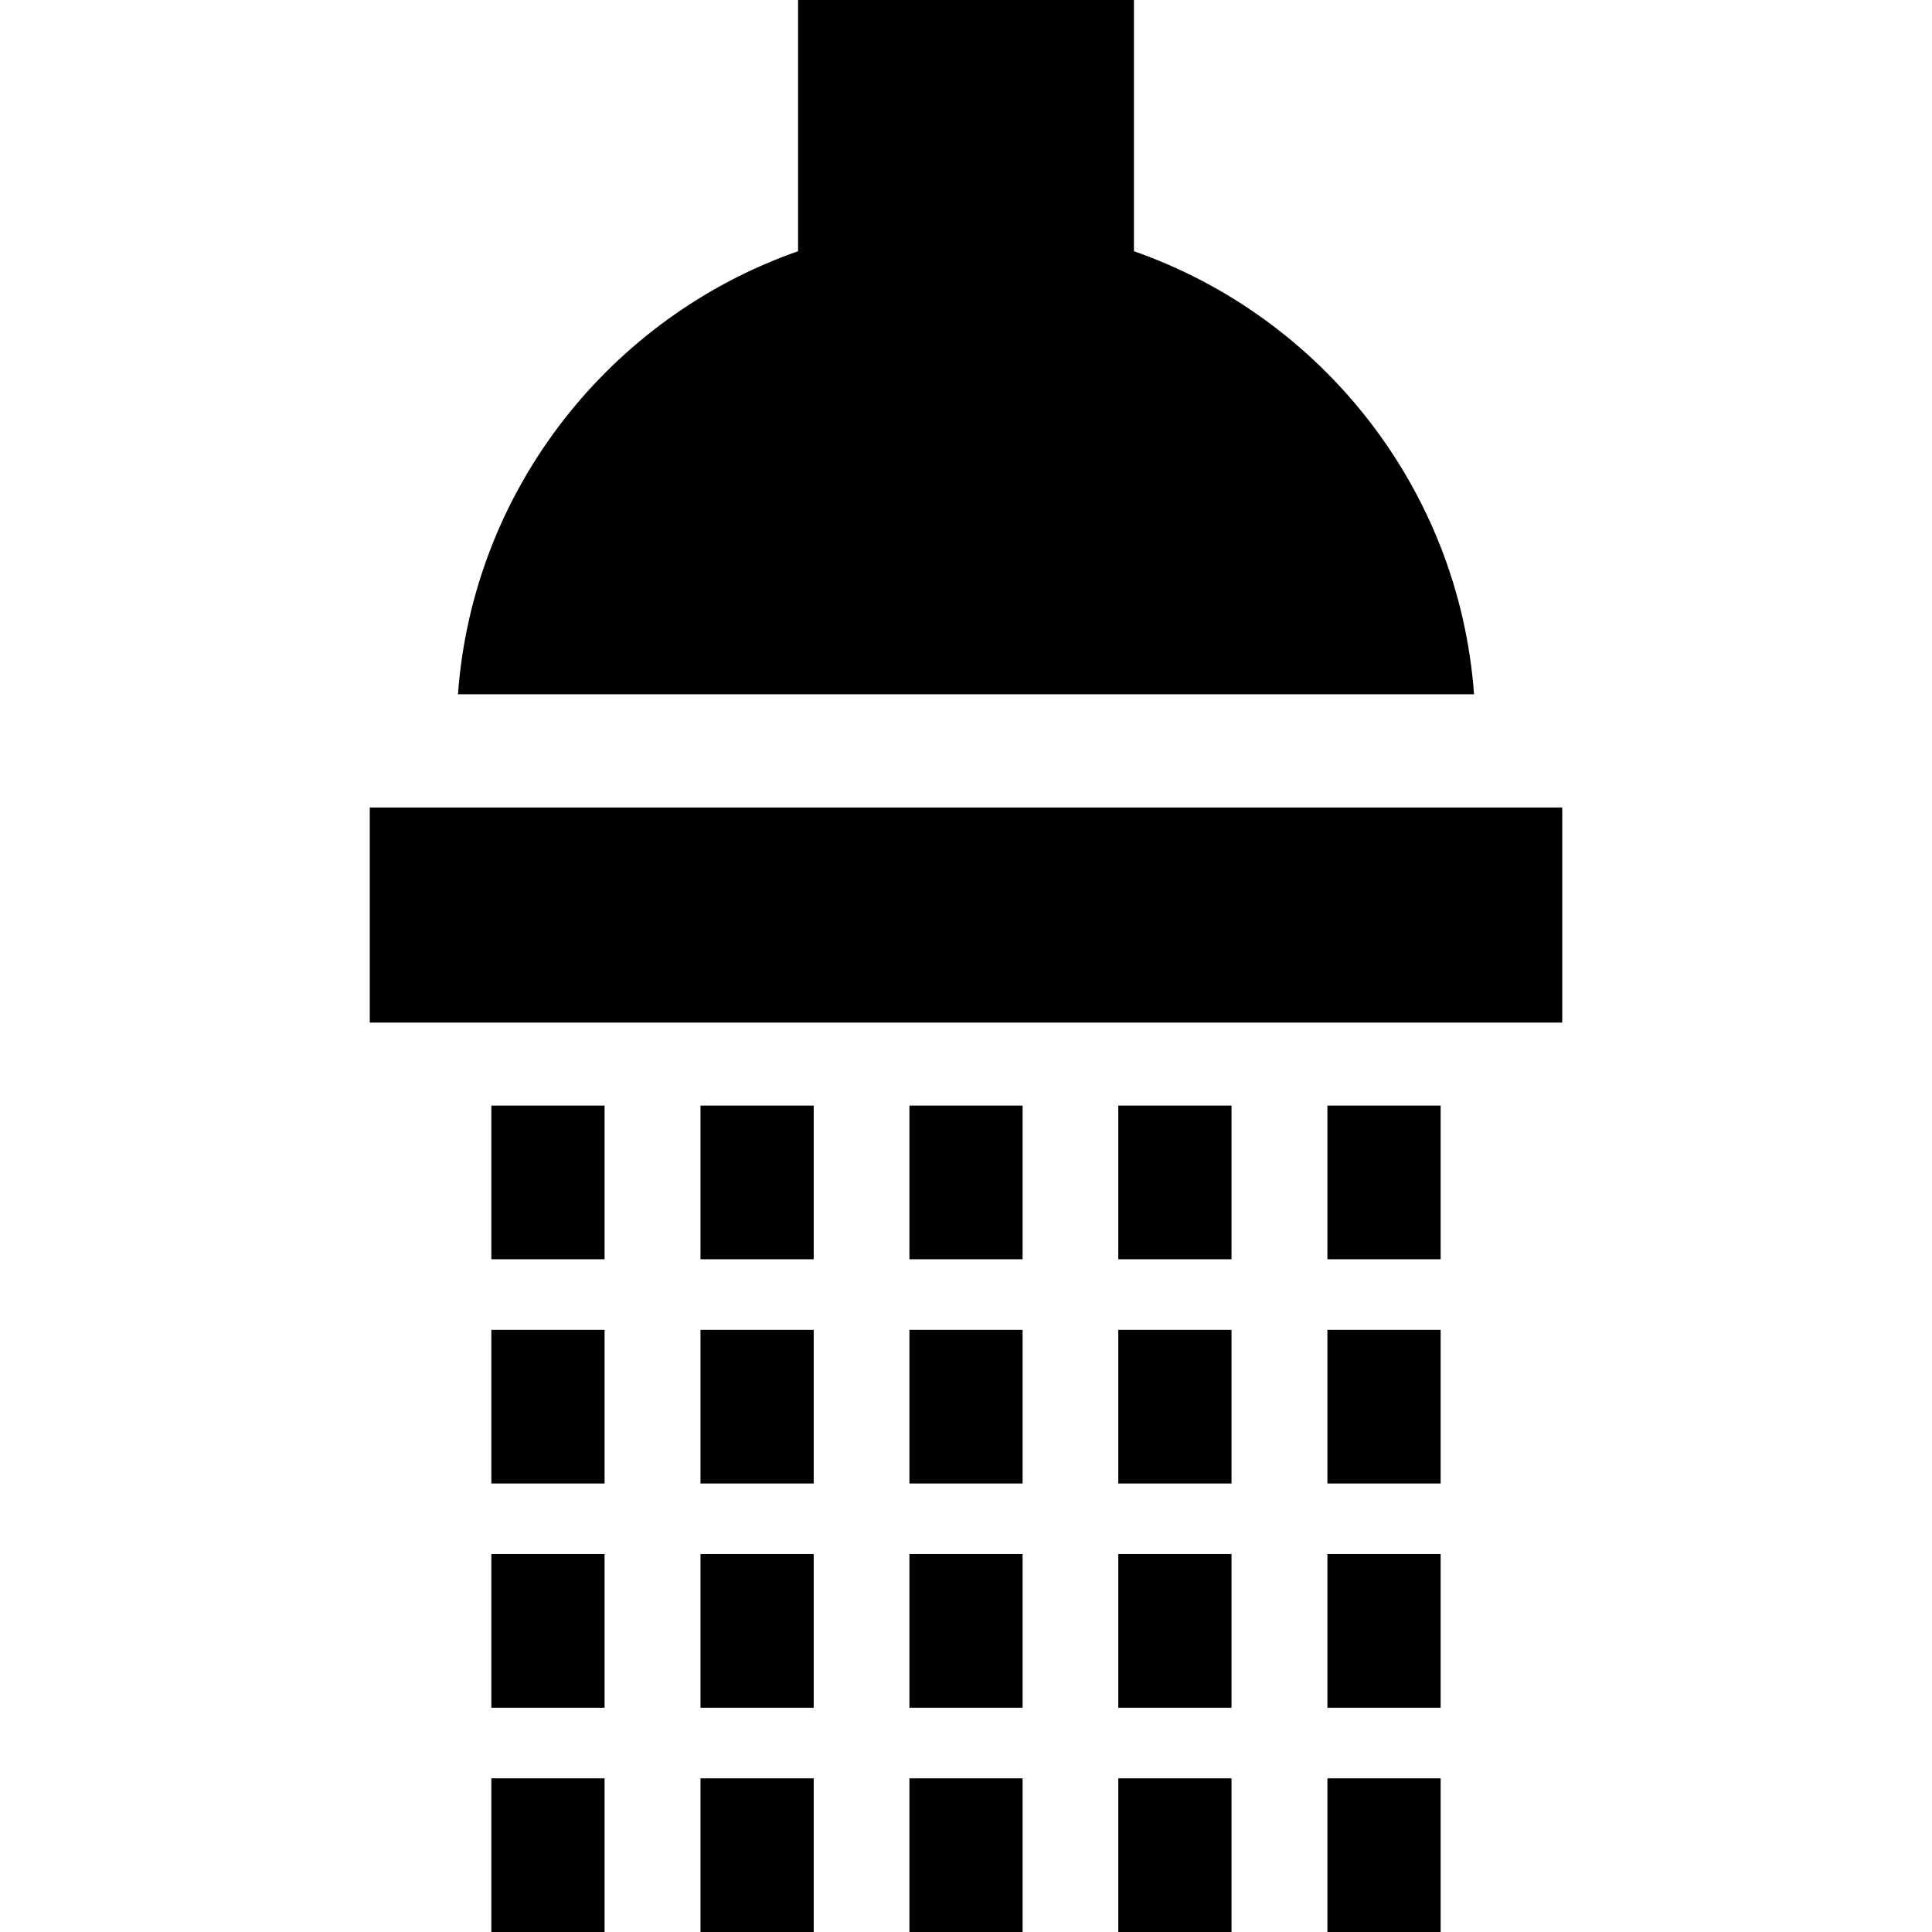 <?xml version="1.0" encoding="UTF-8"?>
<svg xmlns="http://www.w3.org/2000/svg" xmlns:xlink="http://www.w3.org/1999/xlink" width="28pt" height="28pt" viewBox="0 0 28 28" version="1.1">
<g id="surface1">
<path style=" stroke:none;fill-rule:nonzero;fill:rgb(0%,0%,0%);fill-opacity:1;" d="M 16.434 3.641 L 16.434 0 L 11.566 0 L 11.566 3.641 C 8.852 4.59 6.855 7.082 6.637 10.062 L 21.363 10.062 C 21.145 7.082 19.148 4.59 16.434 3.641 Z M 16.434 3.641 "/>
<path style=" stroke:none;fill-rule:nonzero;fill:rgb(0%,0%,0%);fill-opacity:1;" d="M 5.359 11.703 L 22.641 11.703 L 22.641 14.82 L 5.359 14.82 Z M 5.359 11.703 "/>
<path style=" stroke:none;fill-rule:nonzero;fill:rgb(0%,0%,0%);fill-opacity:1;" d="M 7.121 16.023 L 8.762 16.023 L 8.762 18.25 L 7.121 18.25 Z M 7.121 16.023 "/>
<path style=" stroke:none;fill-rule:nonzero;fill:rgb(0%,0%,0%);fill-opacity:1;" d="M 7.121 19.273 L 8.762 19.273 L 8.762 21.5 L 7.121 21.5 Z M 7.121 19.273 "/>
<path style=" stroke:none;fill-rule:nonzero;fill:rgb(0%,0%,0%);fill-opacity:1;" d="M 7.121 22.523 L 8.762 22.523 L 8.762 24.75 L 7.121 24.75 Z M 7.121 22.523 "/>
<path style=" stroke:none;fill-rule:nonzero;fill:rgb(0%,0%,0%);fill-opacity:1;" d="M 7.121 25.773 L 8.762 25.773 L 8.762 28 L 7.121 28 Z M 7.121 25.773 "/>
<path style=" stroke:none;fill-rule:nonzero;fill:rgb(0%,0%,0%);fill-opacity:1;" d="M 10.152 16.023 L 11.793 16.023 L 11.793 18.25 L 10.152 18.25 Z M 10.152 16.023 "/>
<path style=" stroke:none;fill-rule:nonzero;fill:rgb(0%,0%,0%);fill-opacity:1;" d="M 10.152 19.273 L 11.793 19.273 L 11.793 21.5 L 10.152 21.5 Z M 10.152 19.273 "/>
<path style=" stroke:none;fill-rule:nonzero;fill:rgb(0%,0%,0%);fill-opacity:1;" d="M 10.152 22.523 L 11.793 22.523 L 11.793 24.75 L 10.152 24.75 Z M 10.152 22.523 "/>
<path style=" stroke:none;fill-rule:nonzero;fill:rgb(0%,0%,0%);fill-opacity:1;" d="M 10.152 25.773 L 11.793 25.773 L 11.793 28 L 10.152 28 Z M 10.152 25.773 "/>
<path style=" stroke:none;fill-rule:nonzero;fill:rgb(0%,0%,0%);fill-opacity:1;" d="M 13.18 16.023 L 14.82 16.023 L 14.82 18.25 L 13.18 18.25 Z M 13.18 16.023 "/>
<path style=" stroke:none;fill-rule:nonzero;fill:rgb(0%,0%,0%);fill-opacity:1;" d="M 13.18 19.273 L 14.82 19.273 L 14.82 21.5 L 13.18 21.5 Z M 13.18 19.273 "/>
<path style=" stroke:none;fill-rule:nonzero;fill:rgb(0%,0%,0%);fill-opacity:1;" d="M 13.18 22.523 L 14.82 22.523 L 14.82 24.75 L 13.18 24.75 Z M 13.18 22.523 "/>
<path style=" stroke:none;fill-rule:nonzero;fill:rgb(0%,0%,0%);fill-opacity:1;" d="M 13.18 25.773 L 14.82 25.773 L 14.82 28 L 13.18 28 Z M 13.18 25.773 "/>
<path style=" stroke:none;fill-rule:nonzero;fill:rgb(0%,0%,0%);fill-opacity:1;" d="M 16.207 16.023 L 17.848 16.023 L 17.848 18.25 L 16.207 18.25 Z M 16.207 16.023 "/>
<path style=" stroke:none;fill-rule:nonzero;fill:rgb(0%,0%,0%);fill-opacity:1;" d="M 16.207 19.273 L 17.848 19.273 L 17.848 21.5 L 16.207 21.5 Z M 16.207 19.273 "/>
<path style=" stroke:none;fill-rule:nonzero;fill:rgb(0%,0%,0%);fill-opacity:1;" d="M 16.207 22.523 L 17.848 22.523 L 17.848 24.75 L 16.207 24.75 Z M 16.207 22.523 "/>
<path style=" stroke:none;fill-rule:nonzero;fill:rgb(0%,0%,0%);fill-opacity:1;" d="M 16.207 25.773 L 17.848 25.773 L 17.848 28 L 16.207 28 Z M 16.207 25.773 "/>
<path style=" stroke:none;fill-rule:nonzero;fill:rgb(0%,0%,0%);fill-opacity:1;" d="M 19.238 16.023 L 20.879 16.023 L 20.879 18.25 L 19.238 18.25 Z M 19.238 16.023 "/>
<path style=" stroke:none;fill-rule:nonzero;fill:rgb(0%,0%,0%);fill-opacity:1;" d="M 19.238 19.273 L 20.879 19.273 L 20.879 21.5 L 19.238 21.5 Z M 19.238 19.273 "/>
<path style=" stroke:none;fill-rule:nonzero;fill:rgb(0%,0%,0%);fill-opacity:1;" d="M 19.238 22.523 L 20.879 22.523 L 20.879 24.75 L 19.238 24.75 Z M 19.238 22.523 "/>
<path style=" stroke:none;fill-rule:nonzero;fill:rgb(0%,0%,0%);fill-opacity:1;" d="M 19.238 25.773 L 20.879 25.773 L 20.879 28 L 19.238 28 Z M 19.238 25.773 "/>
</g>
</svg>

